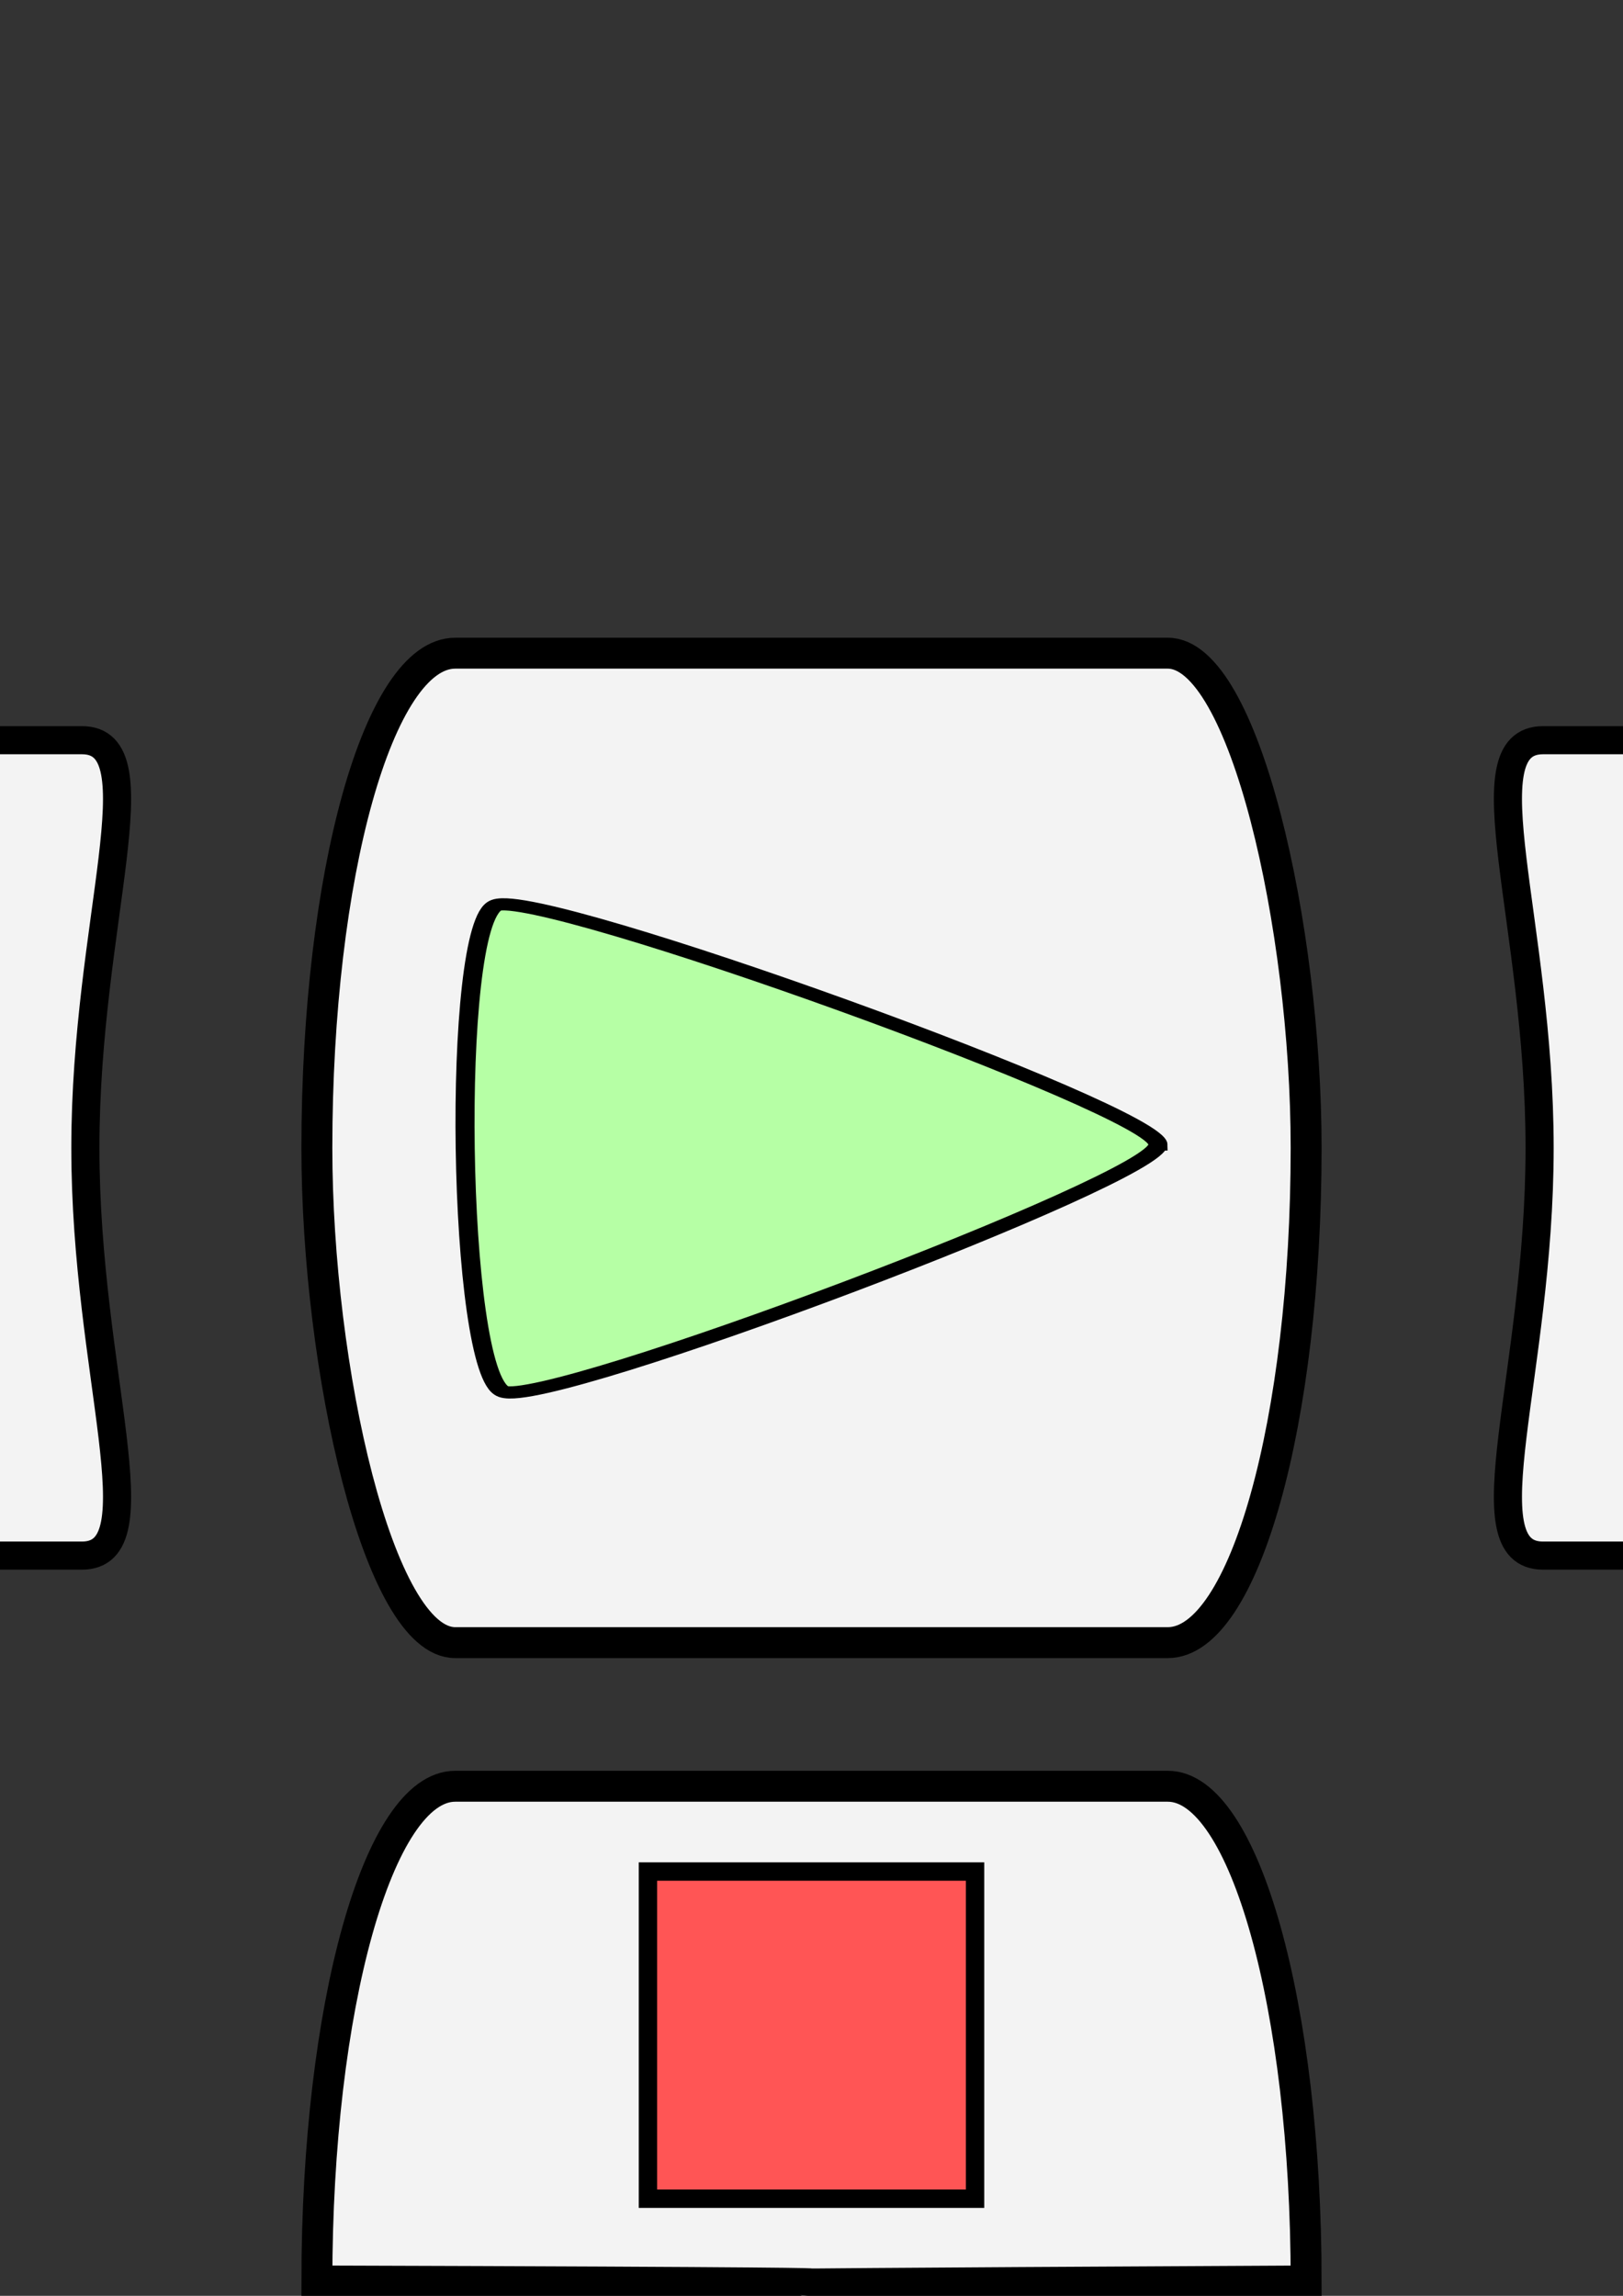 <?xml version="1.0" encoding="UTF-8" standalone="no"?>
<!-- Created with Inkscape (http://www.inkscape.org/) -->

<svg
   width="210mm"
   height="297mm"
   viewBox="0 0 210 297"
   version="1.1"
   id="svg1"
   inkscape:version="1.3.2 (091e20ef0f, 2023-11-25, custom)"
   sodipodi:docname="player_buttons.svg"
   xmlns:inkscape="http://www.inkscape.org/namespaces/inkscape"
   xmlns:sodipodi="http://sodipodi.sourceforge.net/DTD/sodipodi-0.dtd"
   xmlns="http://www.w3.org/2000/svg"
   xmlns:svg="http://www.w3.org/2000/svg">
  <rect x="0" y="0" width="210" height="297" fill="#333333" stroke="none"/>
  <sodipodi:namedview
     id="namedview1"
     pagecolor="#505050"
     bordercolor="#eeeeee"
     borderopacity="1"
     inkscape:showpageshadow="0"
     inkscape:pageopacity="0"
     inkscape:pagecheckerboard="0"
     inkscape:deskcolor="#505050"
     inkscape:document-units="mm"
     inkscape:zoom="1.1893044"
     inkscape:cx="678.96831"
     inkscape:cy="833.26018"
     inkscape:window-width="3814"
     inkscape:window-height="2089"
     inkscape:window-x="0"
     inkscape:window-y="0"
     inkscape:window-maximized="1"
     inkscape:current-layer="layer1"
     inkscape:export-bgcolor="#00000000" />
  <defs
     id="defs1">
    <linearGradient
       id="linearGradient177-1">
      <stop
         style="stop-color:#ffffff;stop-opacity:1;"
         offset="0"
         id="stop176" />
      <stop
         style="stop-color:#ffffff;stop-opacity:1;"
         offset="0.853"
         id="stop178" />
      <stop
         style="stop-color:#dbdbdb;stop-opacity:1;"
         offset="1"
         id="stop177" />
    </linearGradient>
    <inkscape:path-effect
       effect="fillet_chamfer"
       id="path-effect160"
       is_visible="true"
       lpeversion="1"
       nodesatellites_param="F,0,0,1,0,0,0,1 @ F,0,0,1,0,0,0,1 @ F,0,0,1,0,0,0,1 @ F,0,0,1,0,0,0,1"
       radius="0"
       unit="px"
       method="auto"
       mode="F"
       chamfer_steps="1"
       flexible="false"
       use_knot_distance="true"
       apply_no_radius="true"
       apply_with_radius="true"
       only_selected="false"
       hide_knots="false" />
    <inkscape:path-effect
       effect="fillet_chamfer"
       id="path-effect160-6"
       is_visible="true"
       lpeversion="1"
       nodesatellites_param="F,0,0,1,0,0,0,1 @ F,0,0,1,0,0,0,1 @ F,0,0,1,0,0,0,1 @ F,0,0,1,0,0,0,1"
       radius="0"
       unit="px"
       method="auto"
       mode="F"
       chamfer_steps="1"
       flexible="false"
       use_knot_distance="true"
       apply_no_radius="true"
       apply_with_radius="true"
       only_selected="false"
       hide_knots="false" />
  </defs>
  <g
     inkscape:label="layer"
     inkscape:groupmode="layer"
     id="layer1">
    <g
       id="g182"
       inkscape:label="pause">
      <rect
         style="mix-blend-mode:normal;fill:#f3f3f3;fill-opacity:1;stroke:#000000;stroke-width:4;stroke-linecap:round;stroke-opacity:1"
         id="rect1"
         width="128"
         height="128"
         x="41"
         y="84.5"
         rx="17.899"
         ry="64" />
      <path
         sodipodi:type="star"
         style="mix-blend-mode:normal;fill:#b6ffa5;fill-opacity:1;stroke:#000000;stroke-width:4;stroke-linecap:round;stroke-opacity:1"
         id="path2"
         inkscape:flatsided="true"
         sodipodi:sides="3"
         sodipodi:cx="-177.9697"
         sodipodi:cy="27.69873"
         sodipodi:r1="92.232475"
         sodipodi:r2="83.098587"
         sodipodi:arg1="0.51445232"
         sodipodi:arg2="1.5616499"
         inkscape:rounded="0.07"
         inkscape:randomized="0"
         d="m -97.676,73.082 c -5.502,9.735 -154.065,11.094 -159.745,1.461 -5.68,-9.633 67.425,-138.971 78.607,-139.073 11.182,-0.102 86.64,127.877 81.138,137.612 z"
         inkscape:transform-center-x="-16.381096"
         inkscape:transform-center-y="7.9499163"
         transform="matrix(0.533,-0.197,0.308,0.341,179.38,103.892)" />
    </g>
    <g
       id="g184"
       inkscape:label="stop">
      <path
         id="rect1-3"
         style="mix-blend-mode:normal;fill:#f3f3f3;stroke:#000000;stroke-width:4;stroke-linecap:round;stroke-opacity:1;fill-opacity:1"
         d="m 58.899,84.5 h 92.203 c 9.916,0 17.899,28.544 17.899,64 -127.956,0.638 -0.248,0.383 -128,0 0,-35.456 7.983,-64 17.899,-64 z"
         sodipodi:nodetypes="ssccs"
         inkscape:path-effect="#path-effect160"
         inkscape:original-d="m 58.898645,84.5 h 92.202705 c 9.91585,0 17.89865,28.544 17.89865,64 -127.956385,0.63778 -0.24825,0.3831 -128,0 0,-35.456 7.982796,-64 17.898645,-64 z"
         transform="translate(0,146.58)" />
      <rect
         style="mix-blend-mode:normal;fill:#ff5555;fill-opacity:1;fill-rule:evenodd;stroke:#000000;stroke-width:2.381;stroke-linecap:round;stroke-opacity:1"
         id="rect160"
         width="42.326"
         height="42.326"
         x="83.837"
         y="242.111"
         rx="0"
         ry="6.568" />
    </g>
    <g
       id="g185"
       inkscape:label="play">
      <path
         id="rect1-3-1"
         style="mix-blend-mode:normal;fill:#f3f3f3;stroke:#000000;stroke-width:4;stroke-linecap:round;stroke-opacity:1;fill-opacity:1"
         d="m 58.899,84.5 h 92.203 c 9.916,0 17.899,28.544 17.899,64 -127.956,0.638 -0.248,0.383 -128,0 0,-35.456 7.983,-64 17.899,-64 z"
         sodipodi:nodetypes="ssccs"
         inkscape:path-effect="#path-effect160-6"
         inkscape:original-d="m 58.898645,84.5 h 92.202705 c 9.91585,0 17.89865,28.544 17.89865,64 -127.956385,0.63778 -0.24825,0.3831 -128,0 0,-35.456 7.982796,-64 17.898645,-64 z"
         transform="rotate(180,105,226.232)" />
      <rect
         style="mix-blend-mode:normal;fill:#ffffff;fill-opacity:1;fill-rule:evenodd;stroke:#000000;stroke-width:2.381;stroke-linecap:round;stroke-opacity:1"
         id="rect160-0"
         width="12"
         height="42.326"
         x="88.417"
         y="314.606"
         rx="1.38"
         ry="9.842" />
      <rect
         style="mix-blend-mode:normal;fill:#ffffff;fill-opacity:1;fill-rule:evenodd;stroke:#000000;stroke-width:2.381;stroke-linecap:round;stroke-opacity:1"
         id="rect160-0-9"
         width="12"
         height="42.326"
         x="109.583"
         y="314.606"
         rx="1.38"
         ry="9.842" />
    </g>
    <g
       id="g183"
       inkscape:label="ff">
      <path
         id="rect1-5"
         style="fill:#f3f3f3;fill-opacity:1;stroke:#000000;stroke-width:3.637;stroke-linecap:round;stroke-opacity:1"
         d="m 199.648,95.758 h 92.495 c 9.947,0 17.955,23.523 17.955,52.742 0,29.219 -8.008,52.742 -17.955,52.742 h -92.495 c -9.947,0 -0.438,-23.523 -0.438,-52.742 0,-29.219 -9.51,-52.742 0.438,-52.742 z"
         sodipodi:nodetypes="sssssss" />
      <path
         sodipodi:type="star"
         style="fill:#4b4b4b;fill-opacity:1;stroke:#000000;stroke-width:4;stroke-linecap:round;stroke-opacity:1"
         id="path2-3"
         inkscape:flatsided="true"
         sodipodi:sides="3"
         sodipodi:cx="-177.9697"
         sodipodi:cy="27.69873"
         sodipodi:r1="92.232475"
         sodipodi:r2="83.098587"
         sodipodi:arg1="0.51445232"
         sodipodi:arg2="1.5616499"
         inkscape:rounded="0.07"
         inkscape:randomized="0"
         d="m -97.676,73.082 c -5.502,9.735 -154.065,11.094 -159.745,1.461 -5.68,-9.633 67.425,-138.971 78.607,-139.073 11.182,-0.102 86.64,127.877 81.138,137.612 z"
         inkscape:transform-center-x="-9.061032"
         inkscape:transform-center-y="4.3974163"
         transform="matrix(0.295,-0.109,0.17,0.188,277.068,123.826)" />
      <path
         sodipodi:type="star"
         style="fill:#4b4b4b;fill-opacity:1;stroke:#000000;stroke-width:4;stroke-linecap:round;stroke-opacity:1"
         id="path2-3-9"
         inkscape:flatsided="true"
         sodipodi:sides="3"
         sodipodi:cx="-177.9697"
         sodipodi:cy="27.69873"
         sodipodi:r1="92.232475"
         sodipodi:r2="83.098587"
         sodipodi:arg1="0.51445232"
         sodipodi:arg2="1.5616499"
         inkscape:rounded="0.07"
         inkscape:randomized="0"
         d="m -97.676,73.082 c -5.502,9.735 -154.065,11.094 -159.745,1.461 -5.68,-9.633 67.425,-138.971 78.607,-139.073 11.182,-0.102 86.64,127.877 81.138,137.612 z"
         inkscape:transform-center-x="-9.061032"
         inkscape:transform-center-y="4.3974163"
         transform="matrix(0.295,-0.109,0.17,0.188,311.838,123.826)" />
    </g>
    <g
       id="g181"
       style="display:inline"
       inkscape:label="rw">
      <path
         id="rect1-5-0"
         style="fill:#f3f3f3;fill-opacity:1;stroke:#000000;stroke-width:3.637;stroke-linecap:round;stroke-opacity:1"
         d="m 10.608,201.242 h -92.495 c -9.947,0 -17.955,-23.523 -17.955,-52.742 0,-29.219 8.008,-52.742 17.955,-52.742 h 92.495 c 9.947,0 0.438,23.523 0.438,52.742 0,29.219 9.51,52.742 -0.438,52.742 z"
         sodipodi:nodetypes="sssssss" />
      <path
         sodipodi:type="star"
         style="fill:#4b4b4b;fill-opacity:1;stroke:#000000;stroke-width:4;stroke-linecap:round;stroke-opacity:1"
         id="path2-3-6"
         inkscape:flatsided="true"
         sodipodi:sides="3"
         sodipodi:cx="-177.9697"
         sodipodi:cy="27.69873"
         sodipodi:r1="92.232475"
         sodipodi:r2="83.098587"
         sodipodi:arg1="0.51445232"
         sodipodi:arg2="1.5616499"
         inkscape:rounded="0.07"
         inkscape:randomized="0"
         d="m -97.676,73.082 c -5.502,9.735 -154.065,11.094 -159.745,1.461 -5.68,-9.633 67.425,-138.971 78.607,-139.073 11.182,-0.102 86.64,127.877 81.138,137.612 z"
         inkscape:transform-center-x="9.0610331"
         inkscape:transform-center-y="-4.3974163"
         transform="matrix(-0.295,0.109,-0.17,-0.188,-66.812,173.174)" />
      <path
         sodipodi:type="star"
         style="fill:#4b4b4b;fill-opacity:1;stroke:#000000;stroke-width:4;stroke-linecap:round;stroke-opacity:1"
         id="path2-3-9-2"
         inkscape:flatsided="true"
         sodipodi:sides="3"
         sodipodi:cx="-177.9697"
         sodipodi:cy="27.69873"
         sodipodi:r1="92.232475"
         sodipodi:r2="83.098587"
         sodipodi:arg1="0.51445232"
         sodipodi:arg2="1.5616499"
         inkscape:rounded="0.07"
         inkscape:randomized="0"
         d="m -97.676,73.082 c -5.502,9.735 -154.065,11.094 -159.745,1.461 -5.68,-9.633 67.425,-138.971 78.607,-139.073 11.182,-0.102 86.64,127.877 81.138,137.612 z"
         inkscape:transform-center-x="9.0610331"
         inkscape:transform-center-y="-4.3974163"
         transform="matrix(-0.295,0.109,-0.17,-0.188,-101.582,173.174)" />
    </g>
  </g>
</svg>
